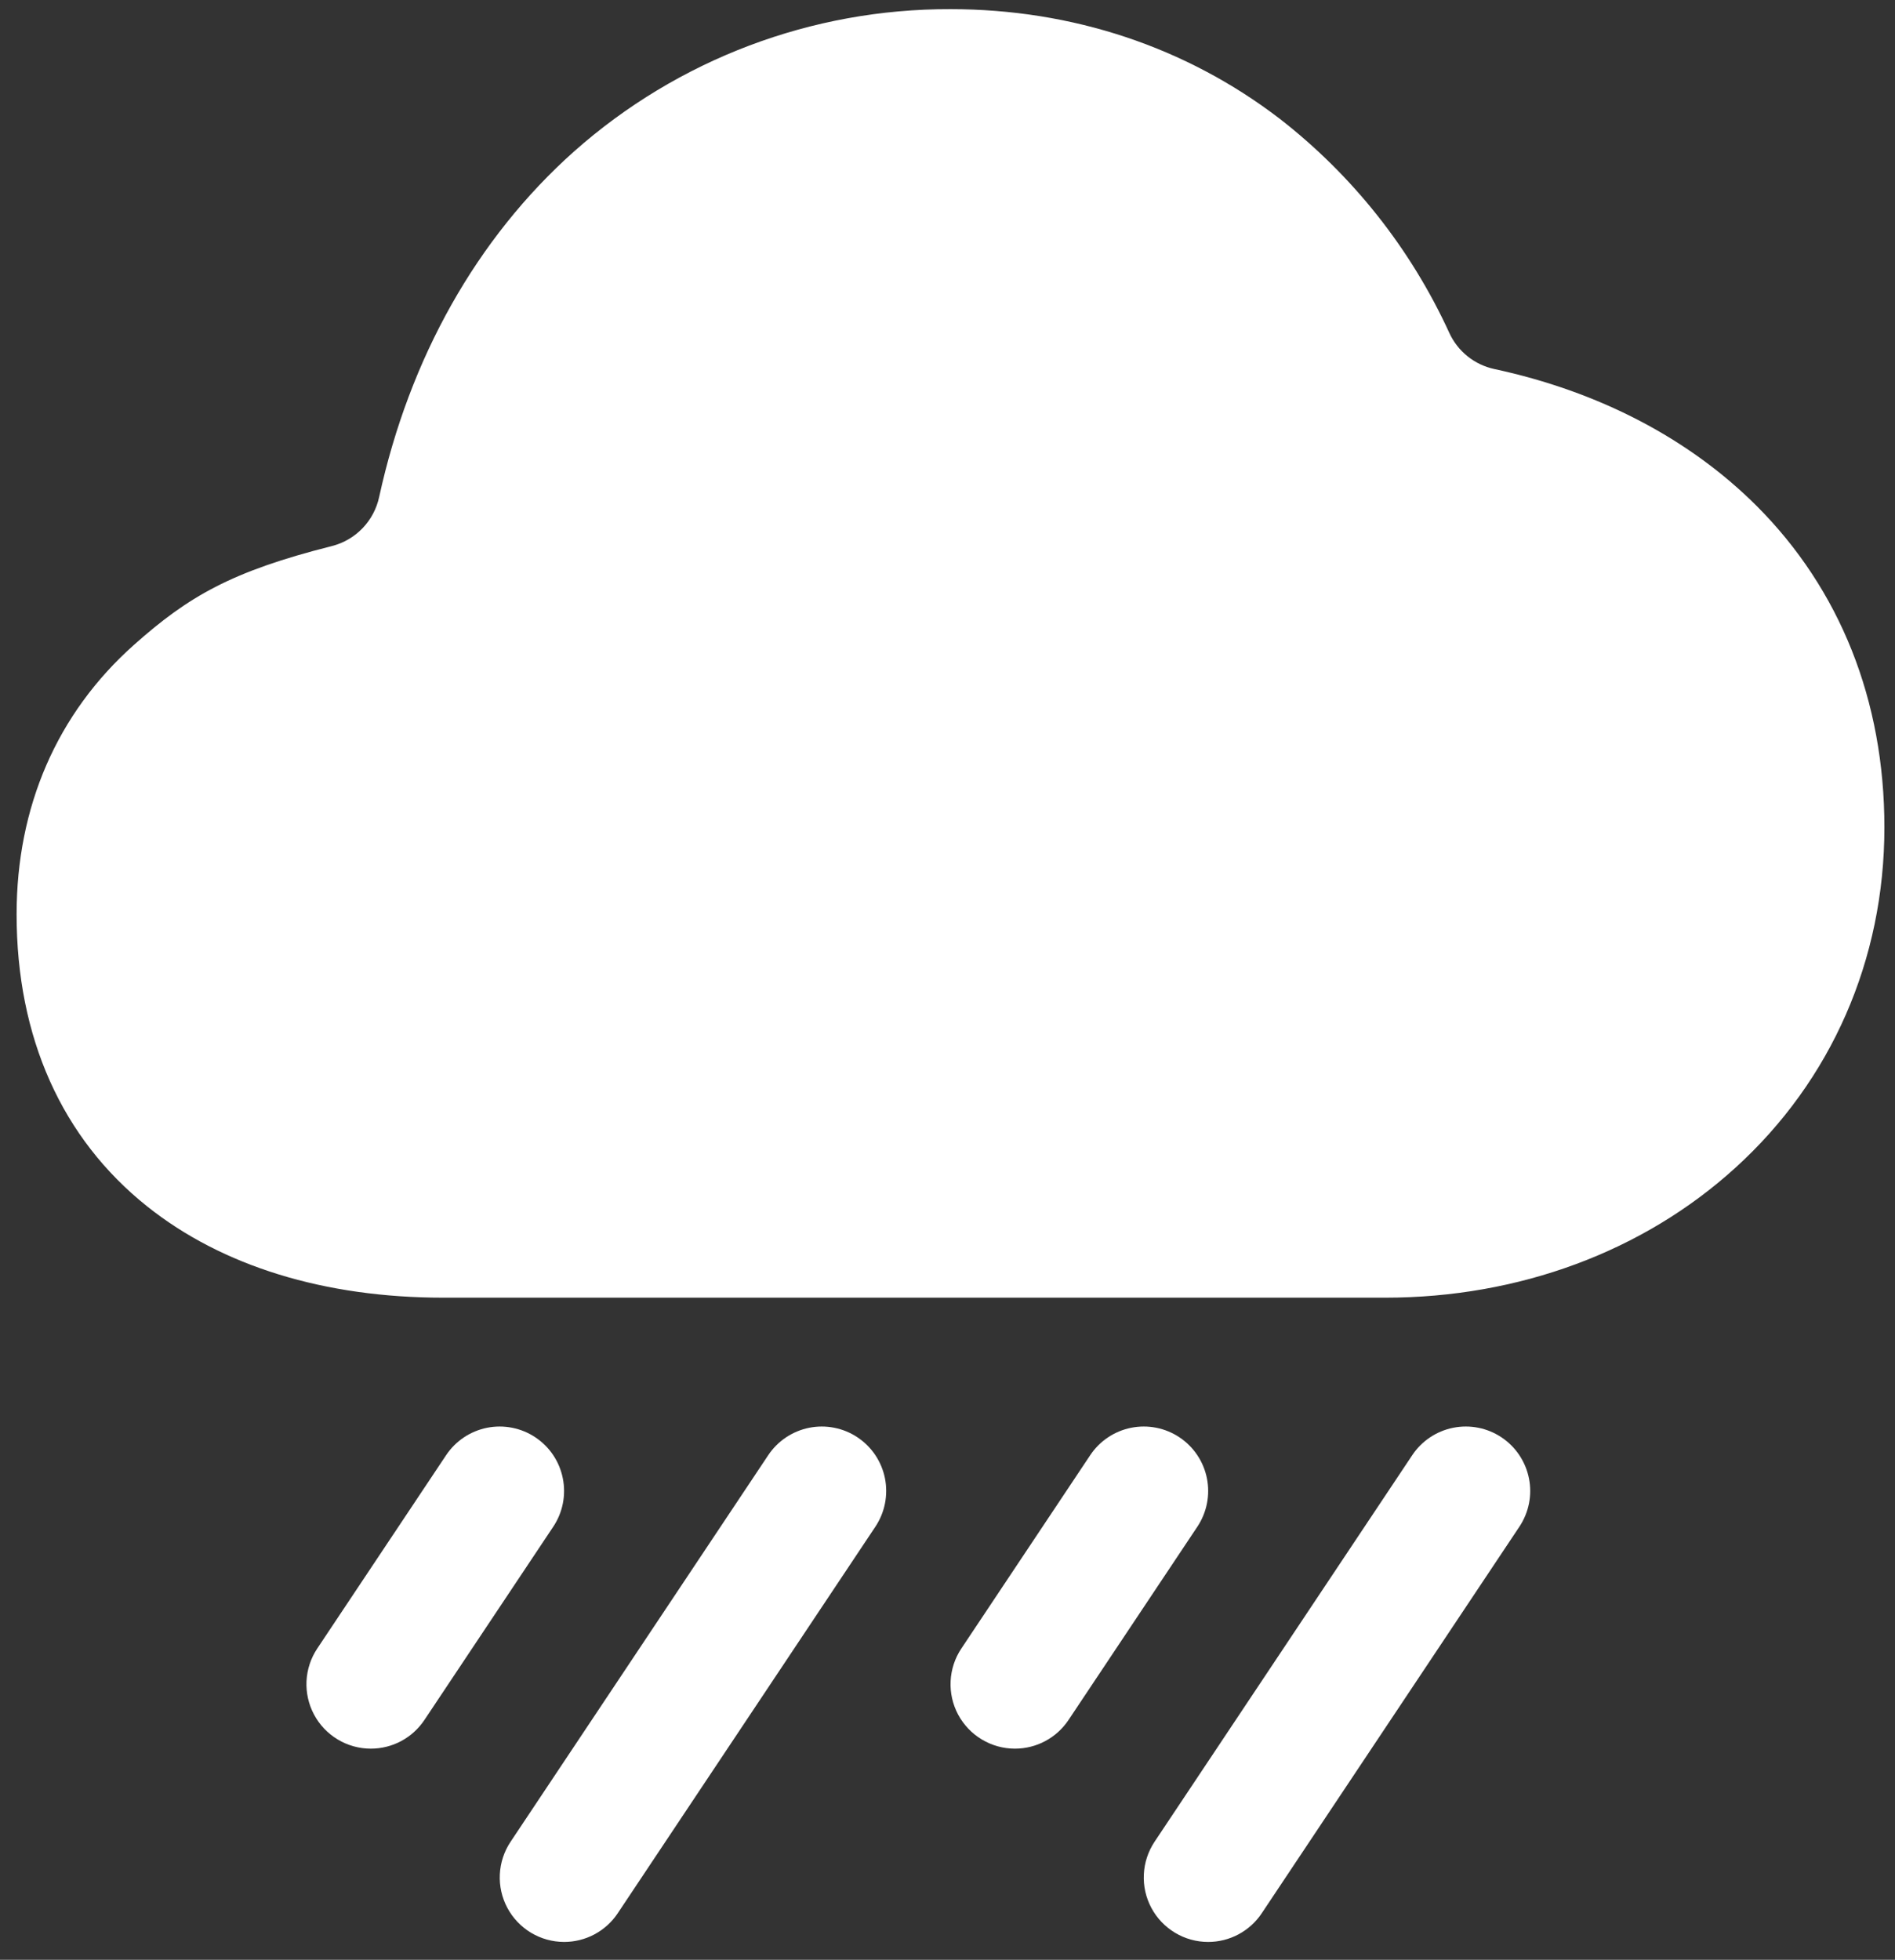 <svg width="59" height="61" viewBox="0 0 59 61" fill="none" xmlns="http://www.w3.org/2000/svg">
    <rect x="0" y="0" width="59" height="61" fill="#333333" stroke="none"/>
    <path
        d="M54.692 15.747C52.59 13.65 49.783 12.187 46.524 11.486C46.219 11.42 45.933 11.284 45.689 11.088C45.446 10.892 45.251 10.642 45.122 10.358C43.923 7.741 42.109 5.453 39.834 3.689C36.923 1.462 33.382 0.285 29.593 0.285C25.276 0.272 21.105 1.847 17.875 4.712C14.842 7.414 12.748 11.146 11.805 15.469C11.726 15.835 11.547 16.172 11.288 16.441C11.028 16.711 10.699 16.903 10.336 16.996C7.203 17.785 5.861 18.567 4.169 20.074C1.77 22.209 0.517 25.118 0.517 28.459C0.517 32.288 1.924 35.433 4.586 37.553C6.918 39.41 10.104 40.391 13.802 40.391H43.129C47.29 40.391 51.164 38.955 54.033 36.345C57.021 33.632 58.67 29.869 58.67 25.752C58.67 21.806 57.291 18.347 54.692 15.747Z"
        fill="white" />
    <path
        d="M11.545 54.428C11.182 54.428 10.826 54.329 10.515 54.142C10.204 53.956 9.949 53.688 9.778 53.368C9.607 53.048 9.526 52.687 9.543 52.325C9.561 51.962 9.677 51.611 9.878 51.31L13.889 45.294C14.035 45.075 14.223 44.887 14.442 44.74C14.661 44.594 14.906 44.492 15.164 44.44C15.423 44.389 15.688 44.388 15.947 44.44C16.205 44.491 16.451 44.592 16.67 44.739C16.889 44.885 17.077 45.073 17.224 45.291C17.37 45.51 17.472 45.756 17.523 46.014C17.575 46.272 17.575 46.538 17.524 46.797C17.473 47.055 17.371 47.301 17.225 47.52L13.214 53.535C13.031 53.81 12.783 54.035 12.492 54.191C12.2 54.347 11.875 54.428 11.545 54.428Z"
        fill="white" />
    <path
        d="M17.562 60.444C17.2 60.443 16.844 60.344 16.533 60.158C16.222 59.971 15.967 59.703 15.796 59.383C15.625 59.063 15.544 58.703 15.562 58.34C15.58 57.978 15.695 57.627 15.897 57.325L23.918 45.294C24.064 45.075 24.252 44.887 24.471 44.74C24.69 44.594 24.935 44.492 25.194 44.44C25.452 44.389 25.718 44.388 25.976 44.44C26.234 44.491 26.48 44.592 26.699 44.739C26.918 44.885 27.106 45.073 27.253 45.291C27.399 45.51 27.501 45.756 27.553 46.014C27.604 46.272 27.604 46.538 27.553 46.797C27.502 47.055 27.4 47.301 27.254 47.52L19.233 59.551C19.05 59.826 18.801 60.051 18.51 60.207C18.218 60.363 17.893 60.444 17.562 60.444Z"
        fill="white" />
    <path
        d="M31.599 54.428C31.236 54.428 30.88 54.329 30.569 54.142C30.257 53.956 30.003 53.688 29.831 53.368C29.66 53.048 29.579 52.687 29.597 52.325C29.615 51.962 29.73 51.611 29.932 51.31L33.943 45.294C34.238 44.851 34.697 44.544 35.218 44.44C35.74 44.336 36.281 44.443 36.724 44.739C37.166 45.034 37.473 45.493 37.577 46.014C37.681 46.536 37.574 47.077 37.279 47.52L33.268 53.535C33.085 53.81 32.837 54.035 32.545 54.191C32.254 54.347 31.929 54.428 31.599 54.428Z"
        fill="white" />
    <path
        d="M37.614 60.444C37.252 60.444 36.895 60.345 36.584 60.158C36.273 59.971 36.018 59.704 35.847 59.384C35.676 59.064 35.595 58.703 35.613 58.341C35.63 57.978 35.746 57.627 35.947 57.325L43.969 45.294C44.264 44.851 44.723 44.544 45.244 44.44C45.766 44.336 46.307 44.443 46.75 44.739C47.192 45.034 47.499 45.493 47.603 46.014C47.708 46.536 47.6 47.077 47.305 47.52L39.284 59.551C39.101 59.826 38.852 60.051 38.561 60.207C38.27 60.363 37.945 60.444 37.614 60.444Z"
        fill="white" />
</svg>

